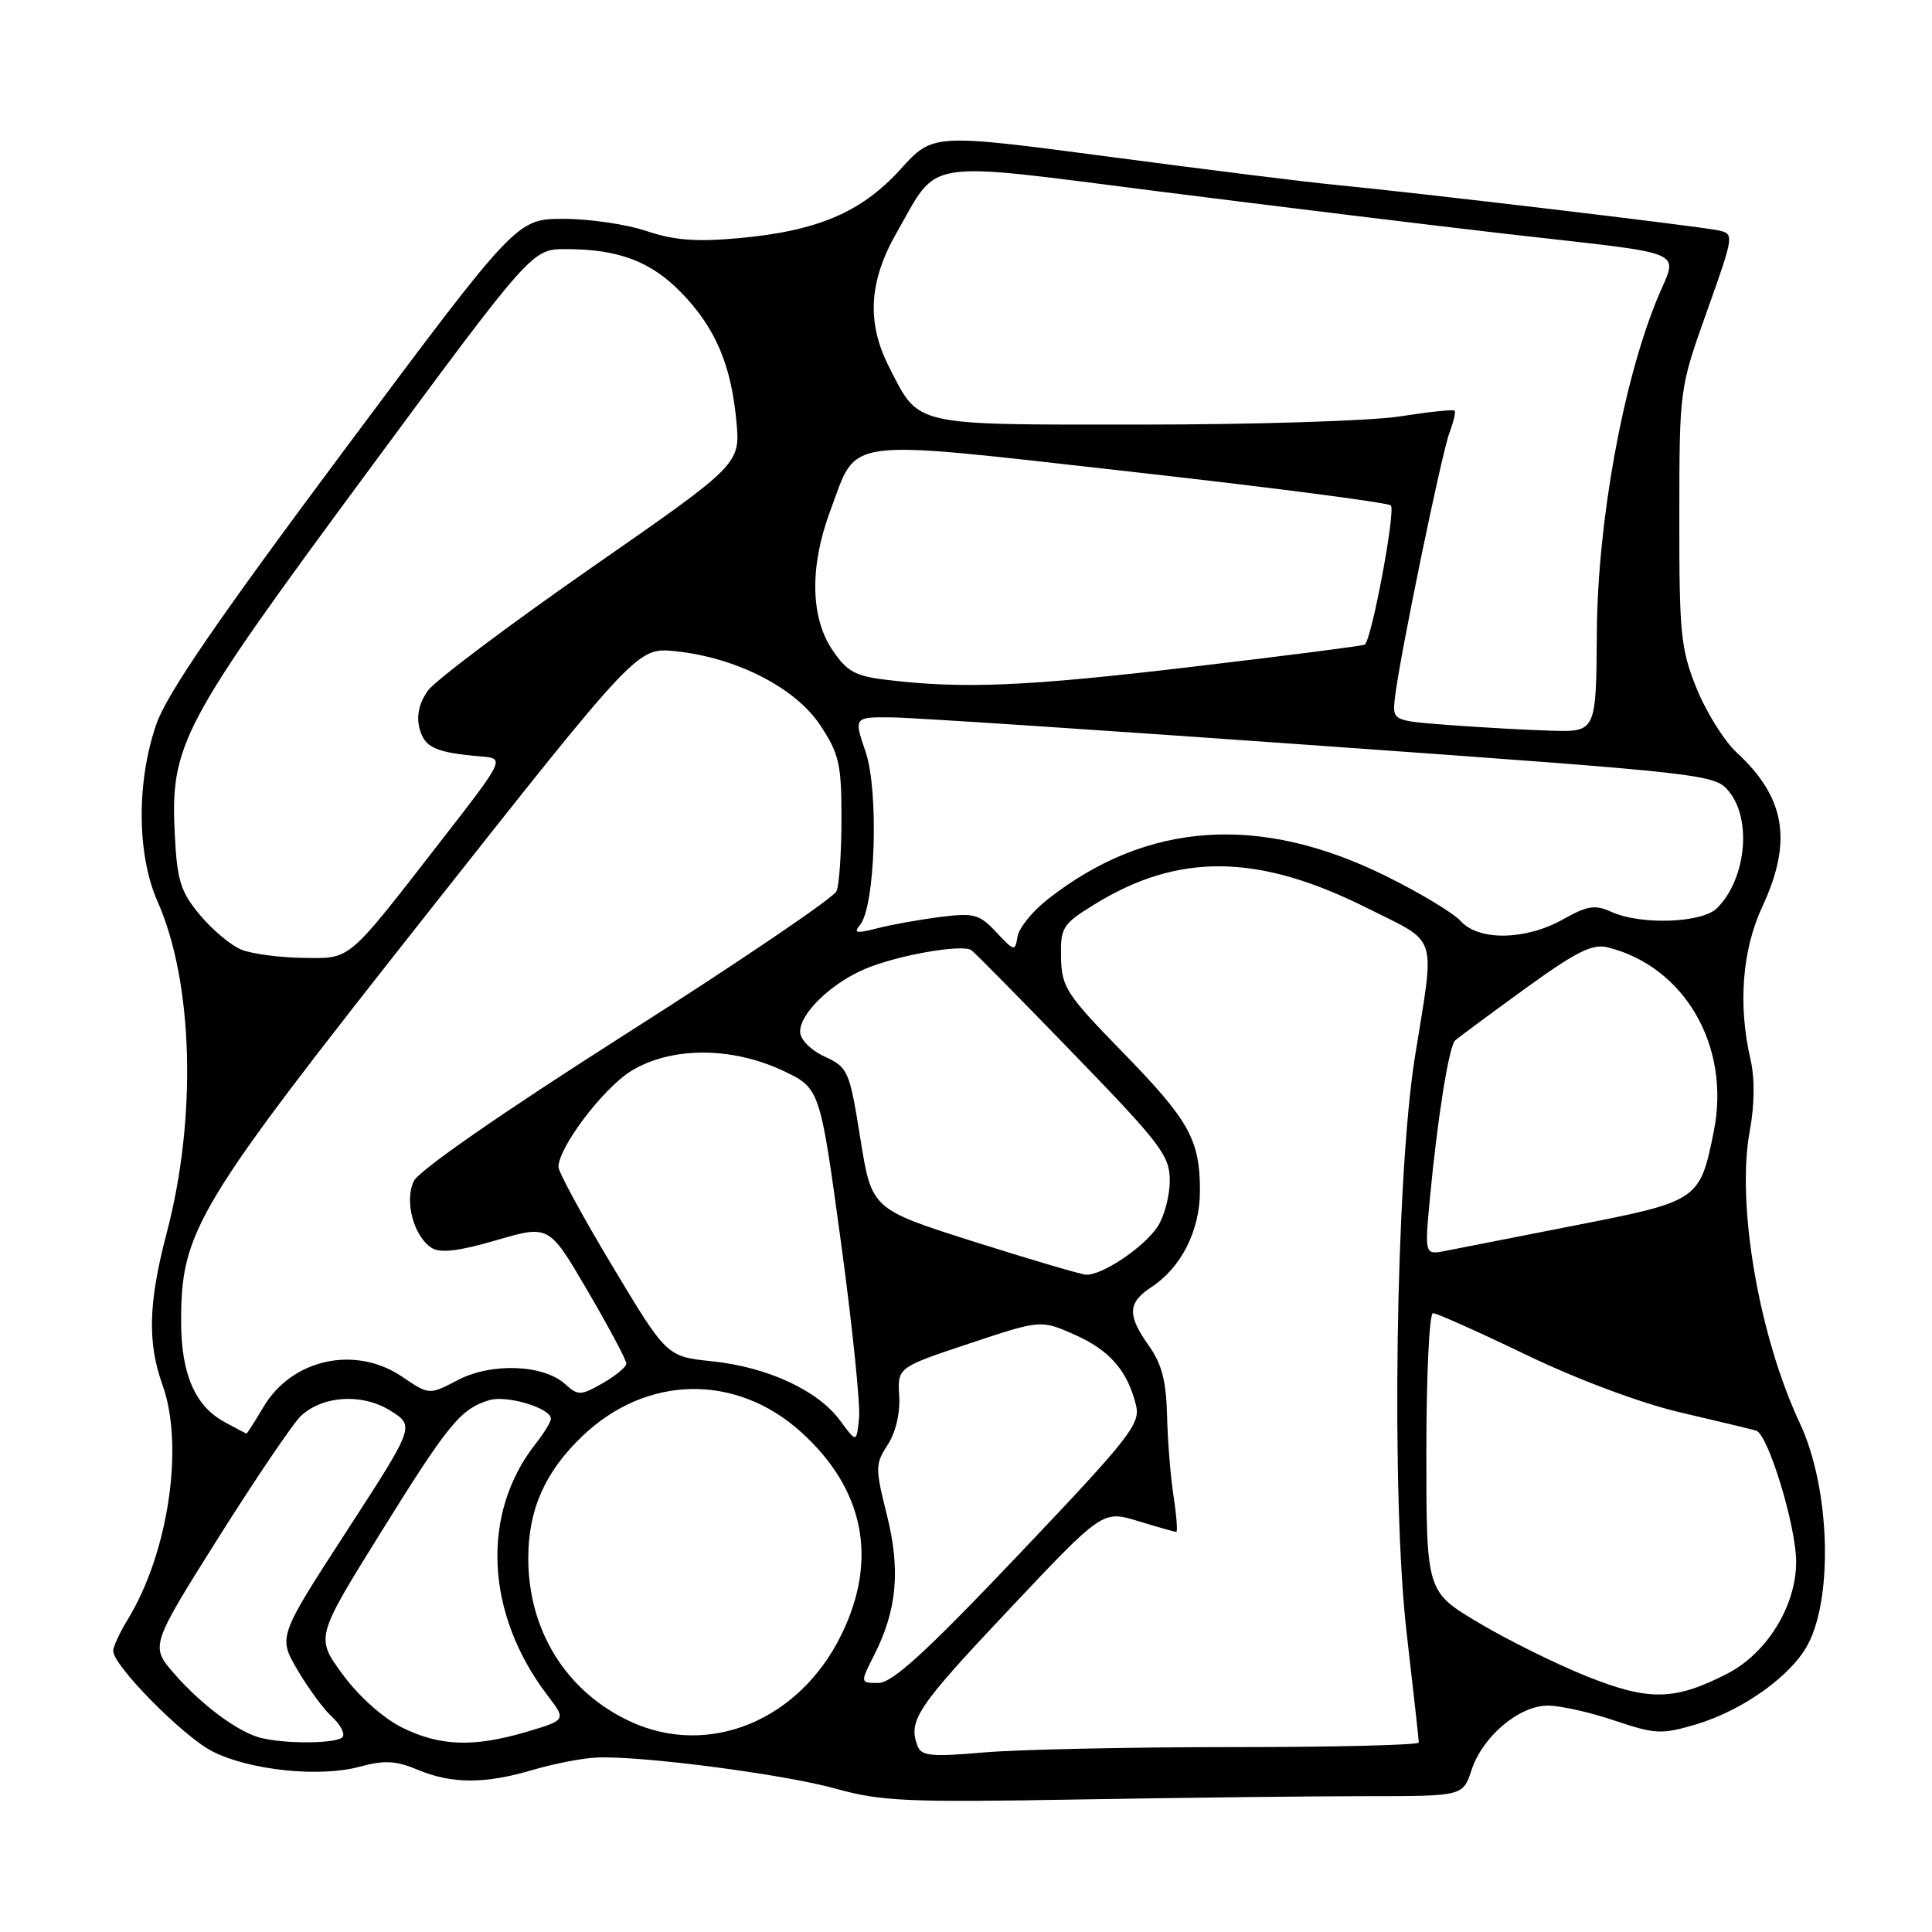 <?xml version="1.0" encoding="UTF-8" standalone="no"?>
<!DOCTYPE svg PUBLIC "-//W3C//DTD SVG 1.1//EN" "http://www.w3.org/Graphics/SVG/1.1/DTD/svg11.dtd" >
<svg xmlns="http://www.w3.org/2000/svg" xmlns:xlink="http://www.w3.org/1999/xlink" version="1.1" viewBox="0 0 256 256">
 <g >
 <path fill="currentColor"
d=" M 181.08 238.00 C 193.84 238.00 193.84 238.00 194.99 234.53 C 196.46 230.07 201.29 226.00 205.11 226.00 C 206.73 226.00 210.70 226.89 213.93 227.98 C 219.34 229.80 220.18 229.84 224.73 228.49 C 230.97 226.63 237.44 221.99 239.60 217.81 C 242.96 211.31 242.42 196.95 238.50 188.61 C 233.06 177.03 230.06 159.55 231.85 149.87 C 232.49 146.40 232.53 142.89 231.96 140.42 C 230.28 133.19 230.84 125.89 233.51 120.15 C 237.55 111.48 236.59 105.70 230.13 99.72 C 228.48 98.20 226.08 94.37 224.81 91.22 C 222.71 86.02 222.50 83.97 222.52 68.50 C 222.53 51.50 222.53 51.50 226.18 41.25 C 229.80 31.07 229.81 30.99 227.66 30.52 C 225.26 29.99 187.18 25.47 177.00 24.50 C 173.43 24.17 159.95 22.49 147.06 20.78 C 123.61 17.68 123.61 17.68 119.31 22.44 C 114.15 28.13 108.31 30.62 97.86 31.56 C 92.26 32.07 89.30 31.84 85.69 30.62 C 83.07 29.73 78.13 29.00 74.70 29.00 C 68.46 29.00 68.46 29.00 45.53 59.75 C 28.71 82.30 22.09 91.97 20.70 96.00 C 18.07 103.65 18.14 113.27 20.88 119.46 C 25.62 130.17 26.11 148.13 22.08 163.41 C 19.66 172.60 19.52 177.92 21.53 183.50 C 24.43 191.56 22.32 205.78 16.91 214.62 C 15.86 216.33 15.00 218.20 15.00 218.76 C 15.00 220.70 24.28 230.10 28.13 232.06 C 33.04 234.57 42.31 235.54 47.62 234.11 C 50.93 233.21 52.45 233.29 55.34 234.50 C 59.88 236.40 64.29 236.40 70.64 234.51 C 73.40 233.70 77.19 232.96 79.08 232.88 C 85.03 232.63 103.88 235.09 110.82 237.03 C 116.76 238.68 120.32 238.84 142.91 238.44 C 156.89 238.20 174.07 238.00 181.08 238.00 Z  M 121.59 231.38 C 120.29 228.00 121.46 226.25 133.55 213.43 C 146.09 200.12 146.09 200.12 150.80 201.55 C 153.38 202.34 155.66 202.98 155.86 202.99 C 156.06 203.00 155.90 200.86 155.50 198.25 C 155.10 195.64 154.71 190.80 154.64 187.50 C 154.53 183.03 153.93 180.70 152.25 178.35 C 149.35 174.28 149.41 172.61 152.55 170.56 C 156.53 167.95 158.99 163.08 159.00 157.80 C 159.00 151.00 157.58 148.46 148.66 139.32 C 141.31 131.78 140.68 130.81 140.59 126.89 C 140.51 122.89 140.77 122.46 145.00 119.85 C 156.17 112.95 166.76 113.09 181.23 120.36 C 190.69 125.11 190.15 123.41 187.49 140.00 C 184.93 155.99 184.32 198.55 186.39 216.39 C 187.27 224.03 188.00 230.55 188.00 230.89 C 188.00 231.23 176.86 231.50 163.25 231.50 C 149.64 231.50 134.83 231.82 130.34 232.21 C 123.47 232.81 122.09 232.68 121.59 231.38 Z  M 34.53 230.27 C 31.54 229.51 26.72 225.93 23.12 221.81 C 19.90 218.12 19.90 218.12 28.99 203.67 C 34.00 195.73 38.91 188.48 39.92 187.57 C 42.88 184.89 48.03 184.61 51.74 186.93 C 54.97 188.95 54.97 188.95 45.91 202.92 C 36.85 216.89 36.85 216.89 39.43 221.30 C 40.86 223.72 42.90 226.51 43.99 227.49 C 45.07 228.47 45.71 229.66 45.42 230.13 C 44.86 231.04 37.91 231.13 34.53 230.27 Z  M 53.26 228.90 C 50.78 227.67 47.53 224.77 45.42 221.89 C 41.81 216.98 41.81 216.98 50.41 203.14 C 59.42 188.64 61.02 186.69 64.82 185.53 C 67.15 184.82 73.00 186.58 73.00 187.99 C 73.00 188.40 72.09 189.89 70.97 191.31 C 63.68 200.58 64.31 213.85 72.55 224.65 C 75.03 227.91 75.03 227.91 69.84 229.46 C 62.80 231.55 58.30 231.40 53.26 228.90 Z  M 83.50 228.10 C 75.06 224.18 70.00 216.09 70.00 206.49 C 70.00 200.03 72.20 195.05 77.16 190.30 C 85.64 182.18 97.51 181.95 106.14 189.75 C 114.52 197.32 116.38 206.62 111.49 216.60 C 105.92 228.00 93.91 232.93 83.50 228.10 Z  M 210.21 222.10 C 206.20 220.49 199.78 217.32 195.96 215.04 C 189.00 210.91 189.00 210.91 189.00 192.46 C 189.00 182.30 189.39 174.00 189.88 174.00 C 190.36 174.00 195.94 176.49 202.27 179.54 C 209.09 182.82 217.40 185.92 222.64 187.15 C 227.51 188.29 232.04 189.37 232.69 189.56 C 234.27 190.00 238.00 202.21 238.00 206.95 C 238.00 212.78 234.14 219.05 228.89 221.76 C 221.89 225.36 218.49 225.42 210.21 222.10 Z  M 115.86 219.25 C 118.87 213.30 119.34 207.99 117.50 200.66 C 115.96 194.52 115.97 193.98 117.62 191.45 C 118.67 189.85 119.29 187.25 119.15 184.98 C 118.93 181.19 118.93 181.19 128.42 178.03 C 137.91 174.87 137.91 174.87 142.37 176.84 C 147.03 178.90 149.41 181.63 150.53 186.21 C 151.14 188.67 149.70 190.50 135.01 205.96 C 122.72 218.90 118.24 223.00 116.39 223.00 C 113.96 223.00 113.96 223.00 115.86 219.25 Z  M 111.31 188.22 C 108.37 184.23 101.72 181.15 94.37 180.38 C 88.34 179.75 88.34 179.75 81.17 167.81 C 77.23 161.24 74.00 155.31 74.00 154.63 C 74.00 152.03 79.92 144.21 83.62 141.92 C 88.86 138.69 96.87 138.66 103.69 141.85 C 108.64 144.17 108.64 144.17 111.40 164.37 C 112.92 175.49 114.01 186.07 113.83 187.89 C 113.50 191.20 113.50 191.20 111.31 188.22 Z  M 29.76 188.43 C 25.84 186.31 24.00 182.04 24.00 175.10 C 24.00 163.07 25.88 159.95 56.54 121.13 C 84.47 85.77 84.47 85.77 89.49 86.29 C 97.56 87.12 105.39 91.12 108.68 96.09 C 111.19 99.88 111.50 101.24 111.50 108.43 C 111.50 112.87 111.21 117.21 110.85 118.08 C 110.49 118.94 97.97 127.44 83.02 136.95 C 66.49 147.47 55.44 155.14 54.81 156.53 C 53.57 159.23 54.84 163.86 57.21 165.36 C 58.35 166.08 60.83 165.78 65.79 164.33 C 72.76 162.30 72.76 162.30 77.88 171.08 C 80.70 175.90 83.00 180.22 82.99 180.68 C 82.99 181.13 81.58 182.30 79.86 183.28 C 76.95 184.94 76.60 184.95 74.90 183.41 C 72.02 180.80 65.14 180.53 60.68 182.86 C 56.87 184.85 56.87 184.85 53.30 182.43 C 47.09 178.21 38.67 180.06 34.90 186.45 C 33.74 188.40 32.73 189.98 32.65 189.96 C 32.57 189.94 31.27 189.25 29.76 188.43 Z  M 129.00 164.51 C 115.50 160.22 115.50 160.22 114.00 150.86 C 112.56 141.86 112.38 141.44 109.27 140.00 C 107.41 139.14 106.03 137.74 106.02 136.70 C 105.99 134.28 110.20 130.23 114.69 128.36 C 119.01 126.55 127.54 125.06 128.72 125.91 C 129.17 126.23 135.27 132.42 142.27 139.65 C 153.83 151.59 155.00 153.13 155.00 156.43 C 155.00 158.43 154.28 161.17 153.40 162.52 C 151.58 165.29 145.96 169.05 143.88 168.90 C 143.12 168.84 136.43 166.86 129.00 164.51 Z  M 189.46 158.90 C 190.44 148.37 191.99 138.61 192.81 137.87 C 193.19 137.52 197.32 134.46 201.99 131.07 C 208.79 126.14 210.98 125.03 212.99 125.52 C 223.22 128.04 229.35 138.63 227.09 149.89 C 225.25 159.05 225.09 159.16 208.88 162.34 C 200.97 163.89 193.21 165.42 191.63 165.73 C 188.77 166.30 188.77 166.30 189.46 158.90 Z  M 32.00 125.84 C 30.62 125.29 28.16 123.23 26.51 121.26 C 23.93 118.17 23.47 116.71 23.16 110.59 C 22.56 98.66 23.96 96.03 48.53 62.75 C 70.49 33.00 70.49 33.00 75.00 33.01 C 81.94 33.01 86.23 34.63 90.24 38.74 C 94.76 43.38 96.87 48.28 97.57 55.76 C 98.11 61.50 98.11 61.50 78.30 75.27 C 67.41 82.85 57.70 90.15 56.72 91.49 C 55.55 93.11 55.16 94.81 55.58 96.48 C 56.23 99.05 57.68 99.72 63.71 100.23 C 66.92 100.50 66.92 100.50 58.37 111.50 C 45.84 127.63 46.58 127.01 40.08 126.92 C 37.01 126.88 33.38 126.39 32.00 125.84 Z  M 132.02 123.53 C 129.76 121.12 129.07 120.94 124.52 121.51 C 121.76 121.87 118.01 122.54 116.18 123.02 C 113.45 123.72 113.06 123.64 113.97 122.54 C 115.98 120.11 116.47 104.83 114.70 99.63 C 113.12 95.00 113.12 95.00 118.31 95.06 C 121.16 95.10 146.84 96.80 175.36 98.84 C 226.39 102.49 227.25 102.59 229.11 104.89 C 232.16 108.66 231.35 116.51 227.51 120.34 C 225.54 122.31 217.40 122.60 213.52 120.83 C 211.36 119.84 210.35 120.00 207.09 121.83 C 202.16 124.60 195.94 124.70 193.55 122.05 C 192.58 120.98 188.12 118.29 183.64 116.08 C 166.93 107.81 151.93 108.85 138.82 119.17 C 136.79 120.76 134.99 122.99 134.82 124.13 C 134.51 126.09 134.38 126.06 132.02 123.53 Z  M 192.00 96.07 C 184.50 95.50 184.50 95.50 184.83 92.50 C 185.38 87.45 191.01 60.11 192.06 57.34 C 192.61 55.90 192.91 54.58 192.74 54.41 C 192.57 54.23 189.29 54.58 185.46 55.18 C 181.63 55.77 166.23 56.26 151.23 56.26 C 120.64 56.27 121.85 56.55 117.80 48.61 C 114.81 42.74 115.12 37.28 118.81 30.83 C 124.48 20.91 121.81 21.33 153.67 25.38 C 168.97 27.32 189.60 29.84 199.50 30.98 C 224.61 33.86 222.32 32.86 219.52 39.77 C 214.99 50.90 211.70 69.19 211.59 83.75 C 211.50 97.00 211.50 97.00 205.50 96.82 C 202.20 96.72 196.12 96.38 192.00 96.07 Z  M 117.53 90.09 C 113.31 89.59 112.22 88.99 110.28 86.10 C 107.37 81.77 107.28 75.01 110.02 67.67 C 113.71 57.81 111.06 58.16 149.74 62.49 C 168.31 64.57 183.85 66.59 184.29 66.97 C 184.97 67.58 181.77 84.69 180.84 85.42 C 180.65 85.57 170.38 86.89 158.00 88.35 C 136.07 90.95 127.69 91.31 117.53 90.09 Z "/>
</g>
</svg>
